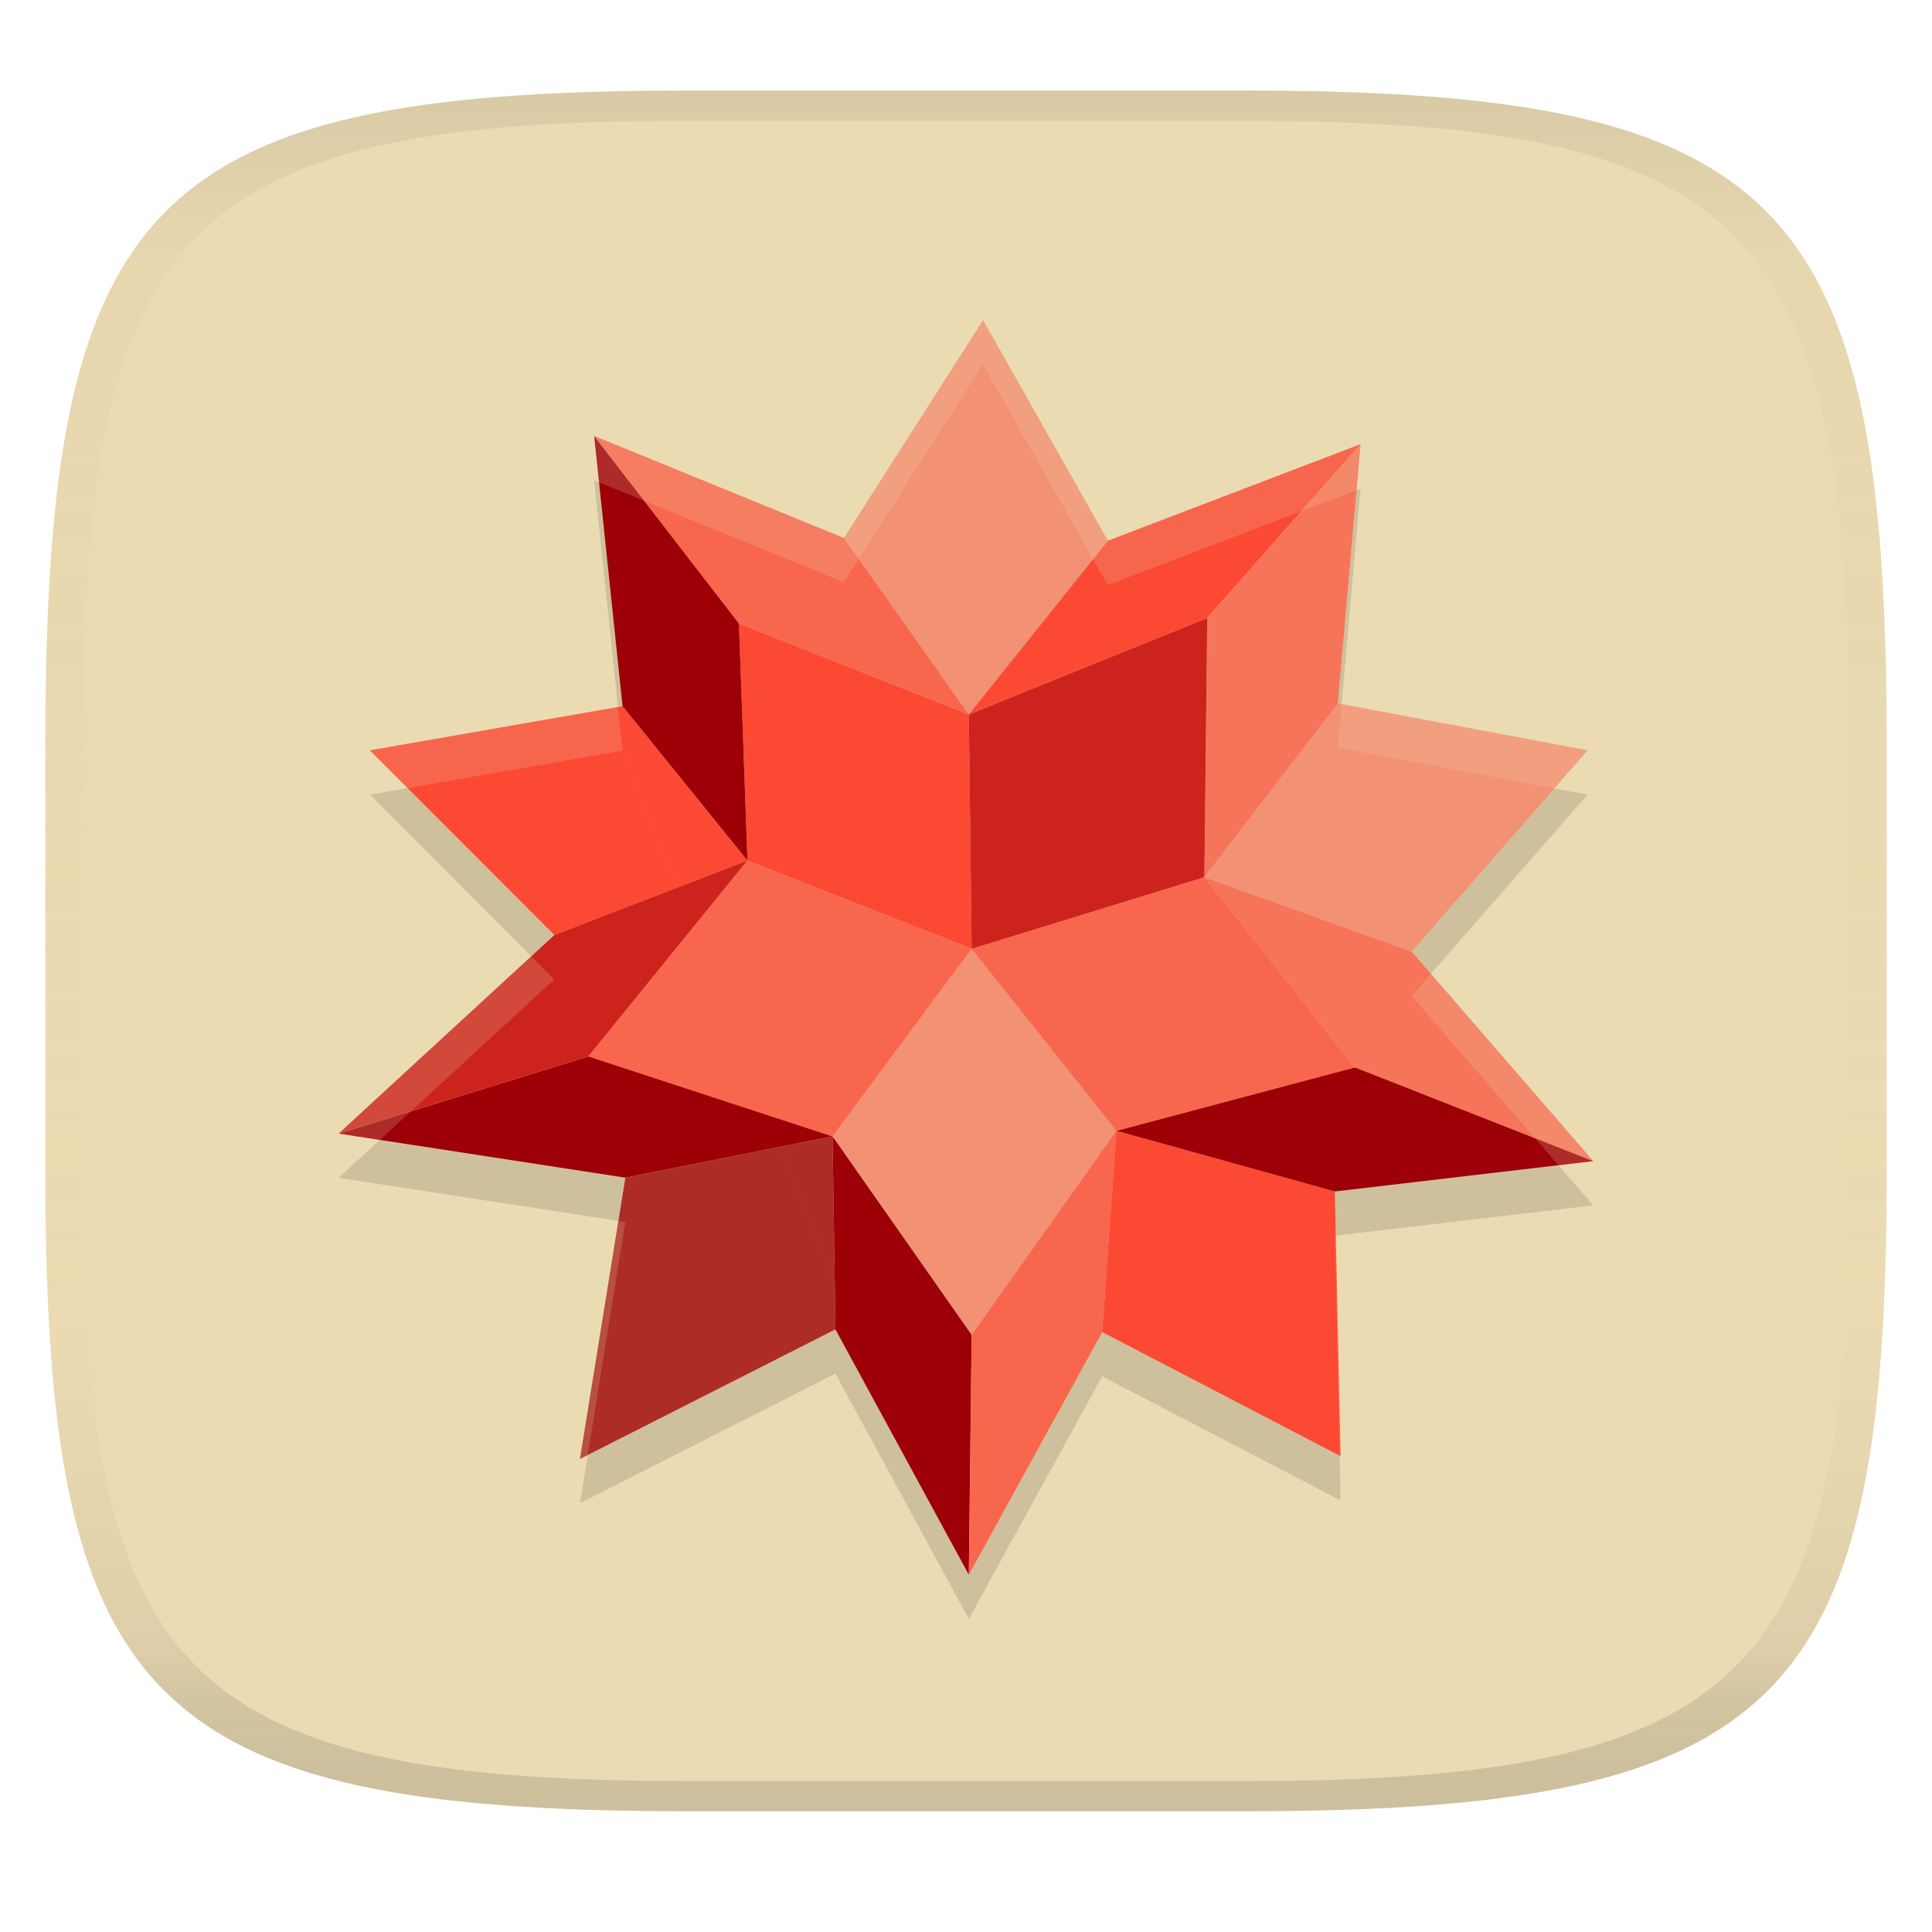 <svg width="256" height="256" version="1.1" xmlns="http://www.w3.org/2000/svg">
  <linearGradient id="b" x1=".5" x2=".5" y2="1" gradientTransform="matrix(244,0,0,228,5.981,12)" gradientUnits="userSpaceOnUse">
    <stop stop-color="#ebdbb2" offset="0"/>
    <stop stop-color="#ebdbb2" offset="1"/>
  </linearGradient>
  <defs>
    <linearGradient id="linearGradient31" x1=".5" x2=".5" y2="1" gradientTransform="matrix(244,0,0,228,5.988,12)" gradientUnits="userSpaceOnUse">
      <stop stop-color="#282828" stop-opacity=".1" offset="0"/>
      <stop stop-color="#bdae93" stop-opacity=".1" offset=".1"/>
      <stop stop-color="#d5c4a1" stop-opacity="0" offset=".702"/>
      <stop stop-color="#bdae93" stop-opacity=".302" offset=".9"/>
      <stop stop-color="#282828" stop-opacity=".15" offset="1"/>
    </linearGradient>
  </defs>
  <path d="m165 12c72 0 85 15 85 87v56c0 70-13 85-85 85h-74c-72 0-85-15-85-85v-56c0-72 13-87 85-87z" fill="url(#b)" style="isolation:isolate"/>
  <path d="m78.729 63.636-0.004 0.002 3.158 30.037 0.611-0.107 45.882 115.08-8.79-16.17 8.788 22.042 17.674-32.144 31.586 16.439-0.127-5.95-31.451-16.369-17.674 32.144-45.886-115.08-3.117-29.66-0.65-0.266zm101.55 1.096-0.02 0.003-0.504 0.193-2.474 28.268 0.498 0.094 2.5-28.559zm-126.25 39.684-5.007 0.875 21.38 21.411 3.064-2.82-19.437-19.467zm151.92 0.041-18.896 21.622 2.554 2.947 20.75-23.741-4.408-0.828zm-155.6 46.576-5.466 5.031v7e-3l37.066 5.704 0.928-5.738-32.527-5.005zm156.14 3.351-29.598 3.478 0.127 5.864 34.088-4.005 0.014 6e-3 -4.63-5.343zm-95.786 21.747-32.818 16.65-1.035 6.402 33.848-17.172 17.676 32.516-8.813-22.104-8.856-16.291z" fill="#282828" opacity=".15" stroke-width="1.147" style="isolation:isolate"/>
  <path d="m130.26 42.423-18.429 28.865 16.545 23.38 18.429-23.017zm47.017 50.786-17.679 23.017 27.458 9.862 23.31-26.67zm-48.519 32.517-18.429 24.841 18.429 26.308 19.181-27.038z" fill="#fb4934" opacity=".5" stroke-width="1.147" style="isolation:isolate"/>
  <path d="m180.27 58.863-33.472 12.787-18.429 23.017 31.592-12.787zm-51.901 35.805-30.458-12.057 1.134 31.421 29.709 11.694-0.376-31.056zm-45.881-1.088-33.472 5.844 24.443 24.476 25.577-9.865zm65.435 56.254-1.878 26.673 31.592 16.443-0.758-35.077z" fill="#fb4934" stroke-width="1.147" style="isolation:isolate"/>
  <path d="m180.28 58.863-20.306 23.017-0.381 34.346 17.682-23.017zm-20.688 57.366 19.936 25.212 31.595 12.419-24.07-27.769z" fill="#fb4934" opacity=".7" stroke-width="1.147" style="isolation:isolate"/>
  <path d="m78.73 57.767 3.761 35.807 16.551 20.458-1.128-31.421h0.003zm-0.755 82.21-33.094 10.228 37.988 5.844 27.449-5.479zm32.344 10.593 0.376 25.577 17.679 32.517 0.373-31.789zm69.201-9.137-31.592 8.404 28.957 8.039 34.23-4.021z" fill="#9d0006" stroke-width="1.147" style="isolation:isolate"/>
  <path d="m78.733 57.767 19.181 24.841 30.461 12.059-16.551-23.383-2e-3 0.003zm20.309 56.268-21.067 25.942 32.347 10.593 18.429-24.844zm29.709 11.691 19.178 24.108 8e-3 -2e-3 31.584-8.404-19.936-25.206-30.837 9.5zm19.186 24.105-19.181 27.038-0.376 31.787 17.676-32.152z" fill="#fb4934" opacity=".8" stroke-width="1.147" style="isolation:isolate"/>
  <path d="m159.97 81.881-31.595 12.79 0.376 31.056 30.837-9.5zm-60.935 32.147-25.577 9.865-28.58 26.308 33.094-10.23z" fill="#cc241d" stroke-width="1.147" style="isolation:isolate"/>
  <path d="m110.32 150.57-27.455 5.484-6.016 37.266 33.847-17.173-0.375-25.578" fill="#9d0006" opacity=".8" stroke-width="1.147" style="isolation:isolate"/>
  <path d="m130.26 42.422-18.432 28.86-33.094-13.518-0.004 0.004 0.646 6.148 32.439 13.25 18.432-28.858 16.545 29.226 32.953-12.593 0.533-6.081-0.02 0.004-33.457 12.783zm47.512 50.877-0.508 5.792 28.679 5.38 4.419-5.058zm-95.895 0.385-32.853 5.736 5.003 5.011 28.456-4.968 37.053 92.934 0.029 0.055-37.08-92.995zm-11.485 33.031-25.507 23.477v0.011l5.46 0.84 23.102-21.265zm119.22 2.322-2.566 2.935 19.436 22.425 4.63-0.545 0.014 6e-3zm-107.67 32.756-5.091 31.521 1.023-0.519 4.986-30.861zm95.069 1.949-0.137 0.016 0.625 29.116 0.139 0.072z" fill="#ebdbb2" opacity=".2" stroke-width="1.147" style="isolation:isolate"/>
  <path d="m91 12c-72 0-85 15-85 87v56c0 70 13 85 85 85h74c72 0 85-15 85-85v-56c0-72-13-87-85-87zm0 4h74c68 0 80 15 80 83v56c0 66-12 81-80 81h-74c-68 0-80-15-80-81v-56c0-68 12-83 80-83z" fill="url(#linearGradient31)" style="isolation:isolate"/>
</svg>
